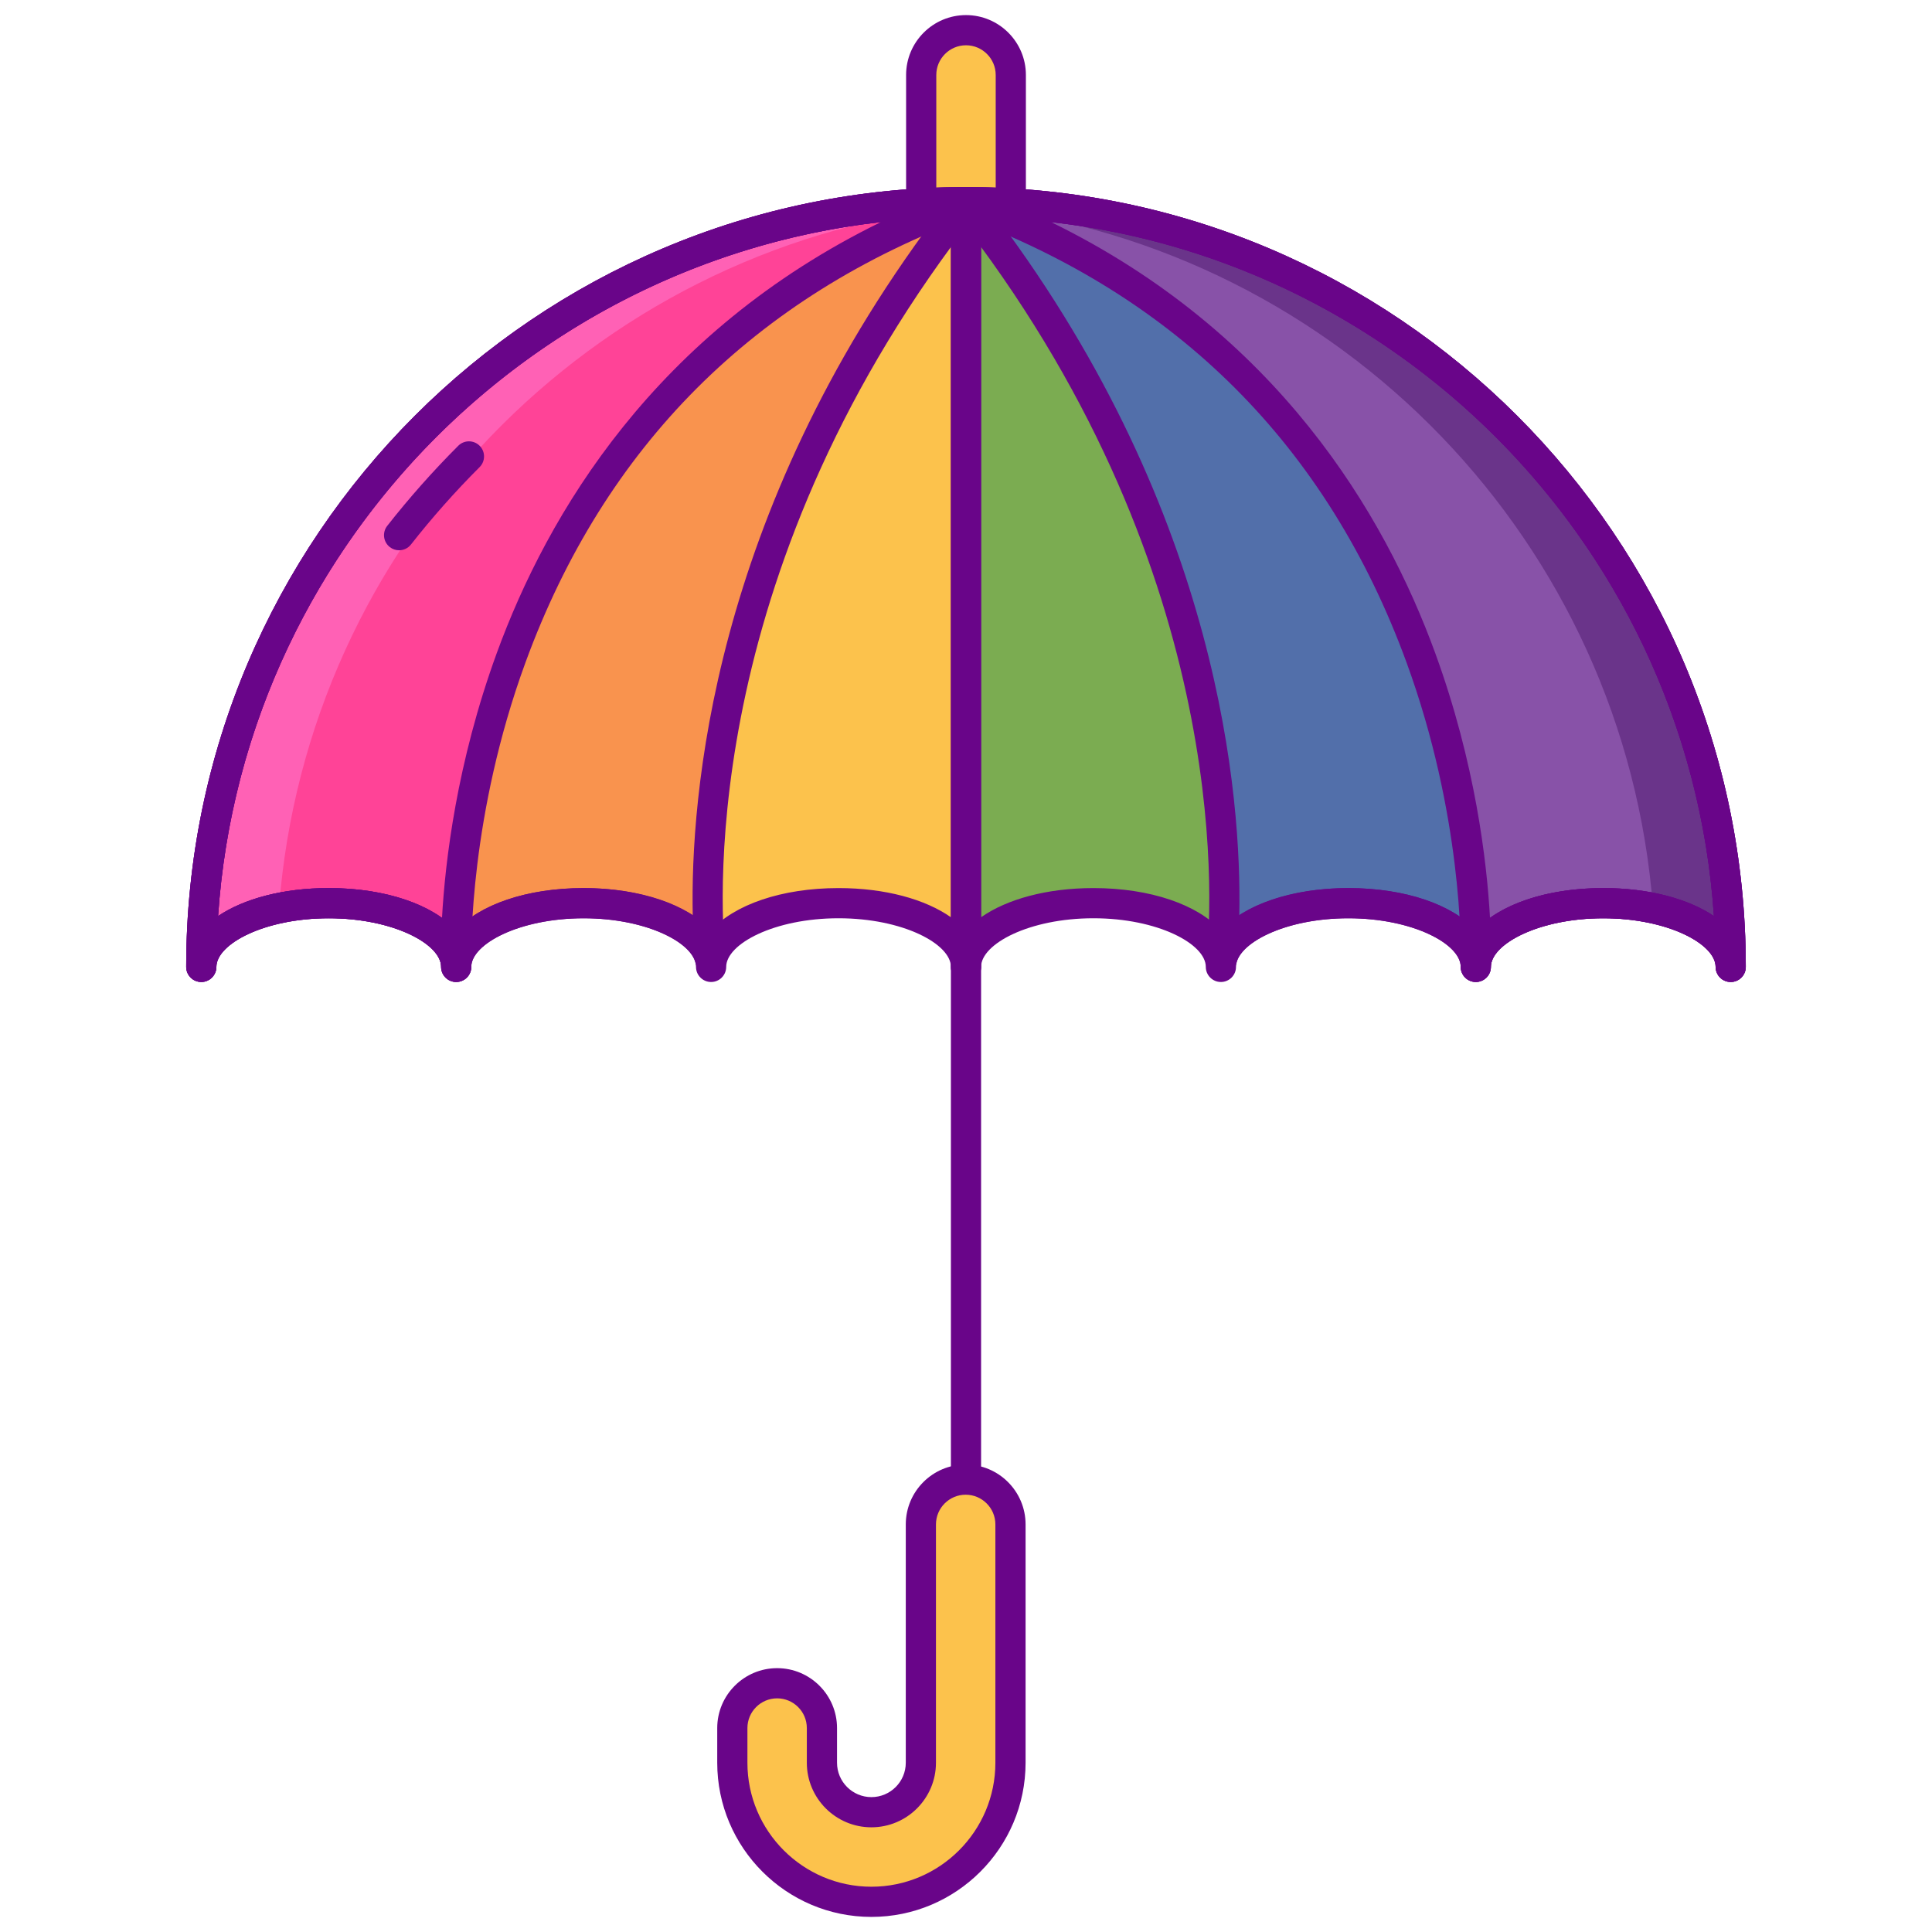 <svg id="Layer_1" enable-background="new 0 0 256 256" height="512" viewBox="0 0 256 256" width="512" xmlns="http://www.w3.org/2000/svg"><path d="m128 32.727c-3.278 0-5.936-2.658-5.936-5.936v-16.855c0-3.278 2.658-5.936 5.936-5.936s5.936 2.658 5.936 5.936v16.854c0 3.278-2.658 5.937-5.936 5.937z" fill="#fcc24c"/><path d="m128 34.727c-4.376 0-7.937-3.561-7.937-7.937v-16.854c0-4.375 3.561-7.936 7.937-7.936s7.936 3.561 7.936 7.936v16.854c0 4.376-3.56 7.937-7.936 7.937zm0-28.727c-2.17 0-3.937 1.766-3.937 3.936v16.854c0 2.17 1.766 3.937 3.937 3.937s3.936-1.766 3.936-3.937v-16.854c0-2.17-1.765-3.936-3.936-3.936z" fill="#690589"/><path d="m26.671 128.119c0-4.664 7.561-8.444 16.888-8.444s16.888 3.781 16.888 8.444c0-4.664 7.561-8.444 16.888-8.444s16.888 3.781 16.888 8.444c0-4.664 7.561-8.444 16.888-8.444s16.889 3.78 16.889 8.444v-101.329c-55.962 0-101.329 45.367-101.329 101.329z" fill="#fcc24c"/><path d="m128 26.79c-55.962 0-101.329 45.366-101.329 101.329 0-4.664 7.561-8.444 16.888-8.444s16.888 3.781 16.888 8.444c0-4.664 7.561-8.444 16.888-8.444 8.711 0 15.877 3.298 16.786 7.533-.683-6.962-3.526-52.829 33.879-100.418z" fill="#f9934e"/><path d="m229.328 128.119c0-4.664-7.561-8.444-16.888-8.444s-16.888 3.781-16.888 8.444c0-4.664-7.561-8.444-16.888-8.444s-16.888 3.781-16.888 8.444c0-4.664-7.561-8.444-16.888-8.444s-16.888 3.781-16.888 8.444v-101.329c55.962 0 101.328 45.367 101.328 101.329z" fill="#7bac51"/><path d="m128 26.79c55.962 0 101.328 45.366 101.328 101.329 0-4.664-7.561-8.444-16.888-8.444s-16.888 3.781-16.888 8.444c0-4.664-7.561-8.444-16.888-8.444-8.711 0-15.877 3.298-16.786 7.533.684-6.962 3.526-52.829-33.878-100.418z" fill="#526faa"/><path d="m128 26.79c55.962 0 101.328 45.366 101.328 101.329 0-4.664-7.561-8.444-16.888-8.444s-16.888 3.781-16.888 8.444c0 0 3.182-75.249-67.552-101.329z" fill="#8852a8"/><path d="m128 26.79c.602.222 1.185.456 1.776.685 47.876 5.542 85.584 44.447 89.258 92.868 6.05 1.284 10.294 4.282 10.294 7.776 0-55.962-45.366-101.329-101.328-101.329z" fill="#6a348a"/><path d="m128 26.79c-55.962 0-101.329 45.366-101.329 101.329 0-4.664 7.561-8.444 16.888-8.444s16.888 3.781 16.888 8.444c.001 0-3.181-75.249 67.553-101.329z" fill="#ff4397"/><path d="m195.554 130.119c-.015 0-.029 0-.043-.001-1.088-.023-1.958-.912-1.958-1.999 0-.114.003-.228.009-.34.051-2.315.166-19.903-7.189-39.997-10.482-28.64-30.355-48.529-59.064-59.114-.909-.335-1.447-1.274-1.277-2.228s1-1.648 1.969-1.648c56.976 0 103.328 46.353 103.328 103.328 0 1.104-.895 2-2 2-1.104 0-2-.896-2-2 0-3.042-6.367-6.444-14.888-6.444-8.354 0-14.638 3.27-14.881 6.265-.004.134-.007.223-.009.264-.045 1.071-.929 1.914-1.997 1.914zm-56.284-100.693c29.939 14.632 44.173 38.642 50.91 57.124 5.307 14.556 6.837 27.6 7.252 35.075 3.395-2.435 8.756-3.949 15.008-3.949 6.044 0 11.254 1.415 14.662 3.709-3.221-47.895-40.547-86.594-87.832-91.959z" fill="#690589"/><path d="m229.328 130.119c-1.104 0-2-.896-2-2 0-3.042-6.367-6.444-14.888-6.444s-14.888 3.402-14.888 6.444c0 1.104-.896 2-2 2-1.105 0-2-.896-2-2 0-3.042-6.367-6.444-14.889-6.444-8.107 0-14.214 3.078-14.831 5.953-.223 1.037-1.214 1.719-2.264 1.556-1.048-.164-1.785-1.116-1.682-2.172.823-8.373 3.079-52.498-33.46-98.986-.473-.602-.561-1.421-.227-2.11s1.033-1.126 1.799-1.126c56.976 0 103.328 46.353 103.328 103.328.002 1.105-.893 2.001-1.998 2.001zm-50.664-12.444c7.575 0 13.839 2.222 16.889 5.612 3.049-3.39 9.313-5.612 16.888-5.612 6.044 0 11.254 1.415 14.662 3.709-3.383-50.284-44.356-90.432-94.981-92.509 29.575 39.459 32.413 76.871 32.088 92.424 3.447-2.245 8.619-3.624 14.454-3.624z" fill="#690589"/><path d="m126.224 27.475c.591-.229 1.174-.463 1.776-.685-55.962 0-101.328 45.366-101.328 101.329 0-3.494 4.244-6.491 10.294-7.776 3.674-48.421 41.382-87.326 89.258-92.868z" fill="#ff61b5"/><path d="m128 210.904c-1.105 0-2-.895-2-2v-80.785c0-1.104.895-2 2-2 1.104 0 2 .896 2 2v80.785c0 1.104-.896 2-2 2z" fill="#690589"/><path d="m115.465 252c-10.161 0-18.428-8.267-18.428-18.428v-4.596c0-3.278 2.658-5.936 5.936-5.936s5.936 2.658 5.936 5.936v4.596c0 3.615 2.941 6.555 6.555 6.555 3.615 0 6.555-2.94 6.555-6.555v-31.579c0-3.278 2.658-5.936 5.936-5.936s5.936 2.658 5.936 5.936v31.579c.002 10.161-8.265 18.428-18.426 18.428z" fill="#fcc24c"/><g fill="#690589"><path d="m60.447 130.119c-1.068 0-1.952-.843-1.997-1.916-.002-.04-.005-.129-.009-.264-.243-2.995-6.527-6.265-14.881-6.265-8.521 0-14.888 3.402-14.888 6.444 0 1.104-.896 2-2 2s-2-.896-2-2c-.001-56.974 46.352-103.327 103.328-103.327.969 0 1.799.695 1.969 1.648.17.954-.368 1.893-1.277 2.228-28.709 10.585-48.581 30.474-59.064 59.114-7.355 20.094-7.24 37.682-7.189 39.997.006.113.009.227.009.34 0 1.088-.87 1.977-1.958 1.999-.014.002-.029.002-.043.002zm-16.887-12.444c6.252 0 11.612 1.514 15.008 3.949.416-7.475 1.946-20.519 7.252-35.075 6.737-18.481 20.972-42.492 50.911-57.124-47.285 5.365-84.611 44.065-87.833 91.958 3.407-2.294 8.617-3.708 14.662-3.708z"/><path d="m60.448 130.119c-1.104 0-2-.896-2-2 0-3.042-6.367-6.444-14.888-6.444s-14.888 3.402-14.888 6.444c0 1.104-.896 2-2 2s-2-.896-2-2c-.001-56.975 46.352-103.328 103.328-103.328.766 0 1.464.437 1.799 1.126.335.688.247 1.508-.227 2.11-36.537 46.484-34.283 90.612-33.46 98.986.104 1.056-.634 2.008-1.682 2.172-1.045.163-2.041-.52-2.264-1.556-.617-2.875-6.724-5.953-14.831-5.953-8.521 0-14.888 3.402-14.888 6.444.001 1.103-.895 1.999-1.999 1.999zm-16.888-12.444c7.575 0 13.839 2.222 16.888 5.612 3.049-3.39 9.313-5.612 16.888-5.612 5.836 0 11.007 1.38 14.456 3.625-.325-15.552 2.513-52.966 32.087-92.424-50.626 2.076-91.599 42.224-94.982 92.508 3.408-2.295 8.618-3.709 14.663-3.709z"/><path d="m128 130.119c-1.105 0-2-.896-2-2 0-3.042-6.367-6.444-14.888-6.444s-14.888 3.402-14.888 6.444c0 1.104-.896 2-2 2s-2-.896-2-2c0-3.042-6.367-6.444-14.888-6.444s-14.888 3.402-14.888 6.444c0 1.104-.896 2-2 2s-2-.896-2-2c0-3.042-6.367-6.444-14.888-6.444s-14.888 3.402-14.888 6.444c0 1.104-.896 2-2 2s-2-.896-2-2c-.001-56.975 46.352-103.328 103.328-103.328 1.104 0 2 .896 2 2v101.328c0 1.104-.896 2-2 2zm-50.665-12.444c7.575 0 13.839 2.222 16.888 5.612 3.049-3.39 9.313-5.612 16.888-5.612 6.179 0 11.487 1.479 14.888 3.864v-92.729c-51.597 1.025-93.672 41.59-97.102 92.574 3.408-2.294 8.618-3.709 14.662-3.709 7.575 0 13.839 2.222 16.888 5.612 3.05-3.391 9.314-5.612 16.888-5.612z"/><path d="m52.882 72.914c-.432 0-.867-.139-1.233-.426-.869-.682-1.021-1.939-.339-2.808 2.898-3.695 6.066-7.266 9.415-10.615.78-.781 2.048-.781 2.828 0 .781.781.781 2.047 0 2.828-3.236 3.236-6.296 6.686-9.096 10.255-.395.503-.982.766-1.575.766z"/><path d="m229.328 130.119c-1.104 0-2-.896-2-2 0-3.042-6.367-6.444-14.888-6.444s-14.888 3.402-14.888 6.444c0 1.104-.896 2-2 2-1.105 0-2-.896-2-2 0-3.042-6.367-6.444-14.889-6.444-8.52 0-14.888 3.402-14.888 6.444 0 1.104-.896 2-2 2-1.105 0-2-.896-2-2 0-3.042-6.367-6.444-14.889-6.444-8.52 0-14.888 3.402-14.888 6.444 0 1.104-.896 2-2 2-1.105 0-2-.896-2-2v-101.328c0-1.104.895-2 2-2 56.976 0 103.328 46.353 103.328 103.328.002 1.104-.893 2-1.998 2zm-50.664-12.444c7.575 0 13.839 2.222 16.889 5.612 3.049-3.39 9.313-5.612 16.888-5.612 6.044 0 11.254 1.415 14.662 3.709-3.43-50.984-45.505-91.549-97.103-92.574v92.729c3.401-2.386 8.709-3.864 14.888-3.864 7.575 0 13.839 2.222 16.889 5.612 3.048-3.391 9.313-5.612 16.887-5.612z"/><path d="m115.465 254c-11.264 0-20.428-9.164-20.428-20.428v-4.596c0-4.376 3.561-7.937 7.937-7.937s7.937 3.561 7.937 7.937v4.596c0 2.512 2.044 4.555 4.555 4.555 2.512 0 4.555-2.043 4.555-4.555v-31.579c0-4.376 3.561-7.937 7.937-7.937s7.937 3.561 7.937 7.937v31.579c-.001 11.264-9.166 20.428-20.43 20.428zm-12.491-28.96c-2.17 0-3.937 1.766-3.937 3.937v4.596c0 9.058 7.37 16.428 16.428 16.428 9.059 0 16.428-7.37 16.428-16.428v-31.579c0-2.171-1.766-3.937-3.937-3.937-2.17 0-3.937 1.766-3.937 3.937v31.579c0 4.717-3.838 8.555-8.555 8.555s-8.555-3.838-8.555-8.555v-4.596c.002-2.171-1.765-3.937-3.935-3.937z"/></g></svg>